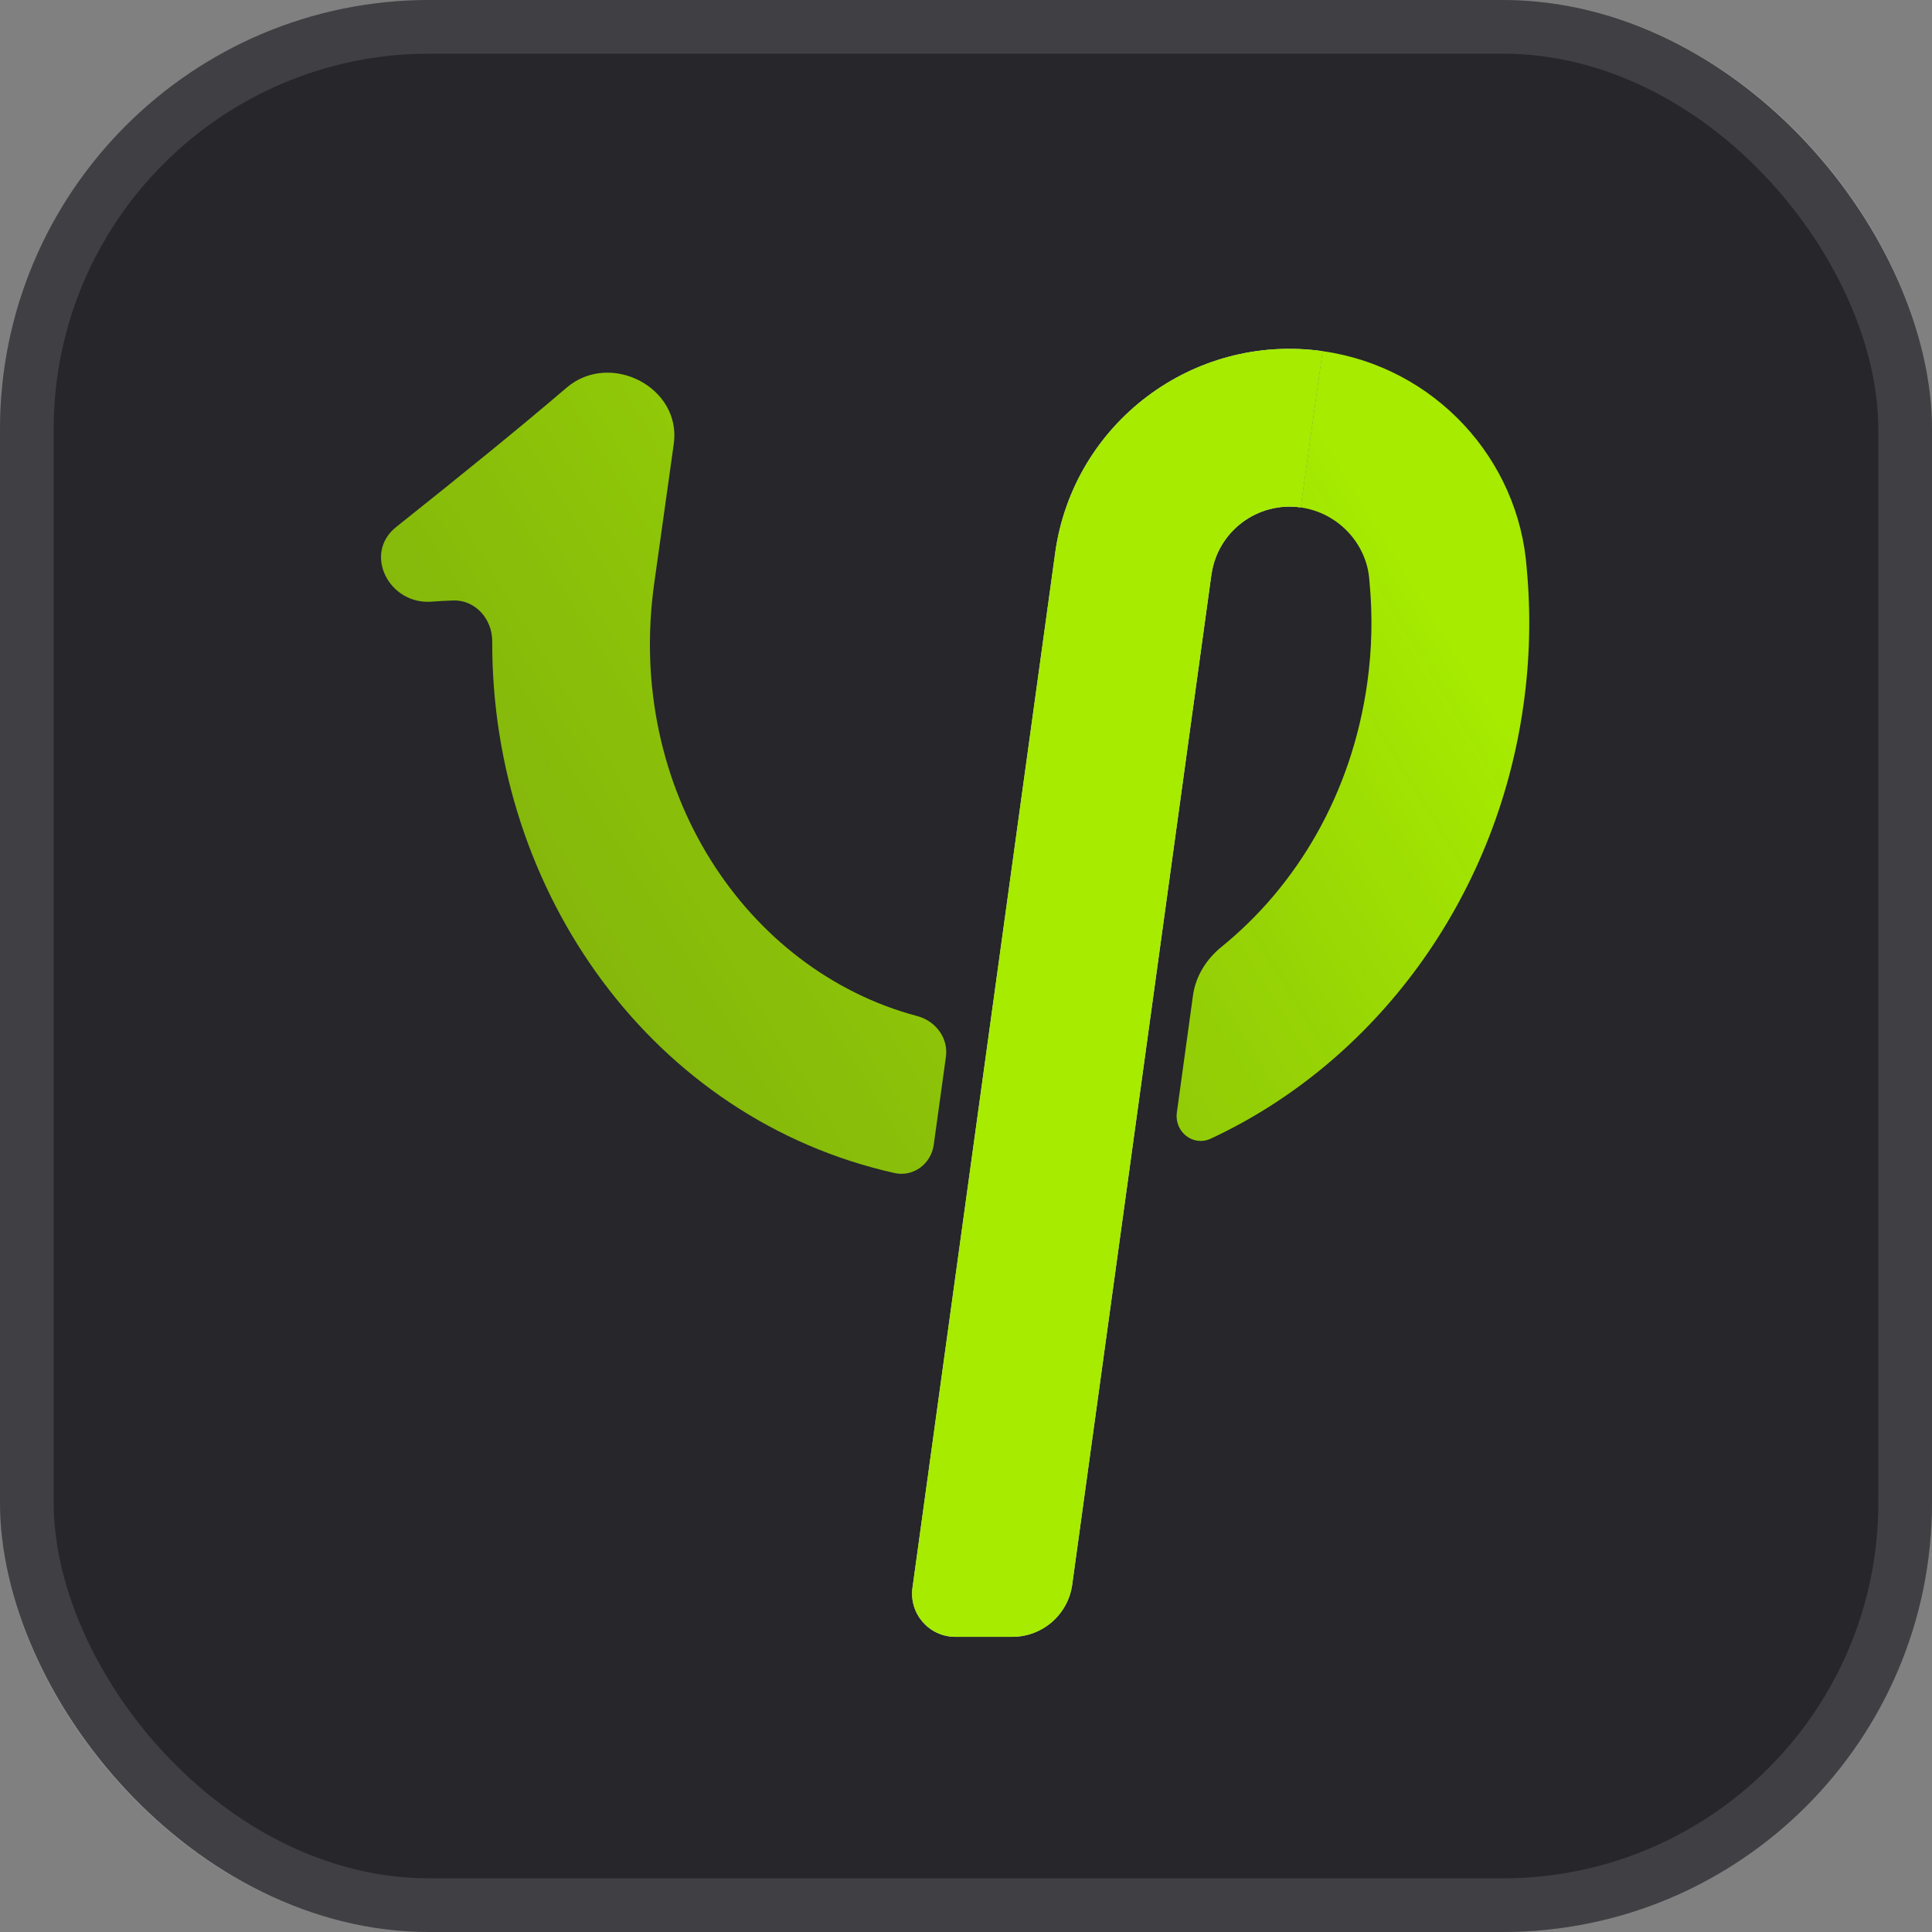 <svg width="36" height="36" viewBox="0 0 36 36" fill="none" xmlns="http://www.w3.org/2000/svg">
<rect x="0" y="0" width="36" height="36" fill="#808080" stroke="none"/>
<rect width="36" height="36" rx="8" fill="#26262B"/>
<rect x="0.5" y="0.5" width="35" height="35" rx="7.5" stroke="white" stroke-opacity="0.12"/>
<path d="M22.574 10.705L22.573 10.706L19.979 29.527C19.902 30.085 19.425 30.5 18.862 30.5H17.801C17.312 30.5 16.936 30.068 17.003 29.584L19.662 10.299L19.662 10.297C20.001 7.885 22.231 6.204 24.643 6.543L24.234 9.455C23.43 9.342 22.687 9.902 22.574 10.705Z" fill="#D9D9D9"/>
<path d="M22.574 10.705L22.573 10.706L19.979 29.527C19.902 30.085 19.425 30.5 18.862 30.5H17.801C17.312 30.5 16.936 30.068 17.003 29.584L19.662 10.299L19.662 10.297C20.001 7.885 22.231 6.204 24.643 6.543L24.234 9.455C23.43 9.342 22.687 9.902 22.574 10.705Z" fill="#A6EB00"/>
<path d="M10.559 7.223C11.368 6.532 12.703 7.217 12.555 8.27L12.191 10.866C11.65 14.71 13.899 18.085 17.094 18.934C17.433 19.024 17.674 19.342 17.626 19.69L17.399 21.331C17.35 21.687 17.019 21.936 16.669 21.858C12.179 20.855 9.157 16.645 9.172 11.95C9.173 11.537 8.86 11.177 8.448 11.189C8.309 11.193 8.174 11.201 8.044 11.211C7.249 11.274 6.759 10.315 7.383 9.819C8.638 8.82 9.672 7.981 10.559 7.223Z" fill="url(#paint0_linear_16351_23215)"/>
<path d="M21.929 20.729C21.88 21.09 22.231 21.37 22.561 21.217C25.597 19.804 27.875 16.787 28.387 13.142C28.509 12.281 28.526 11.429 28.449 10.6C28.306 8.552 26.73 6.836 24.643 6.543L24.234 9.455C24.948 9.555 25.473 10.146 25.516 10.813L25.518 10.835L25.52 10.857C25.577 11.464 25.566 12.093 25.476 12.733C25.186 14.795 24.162 16.506 22.765 17.64C22.483 17.868 22.28 18.185 22.23 18.545L21.929 20.729Z" fill="url(#paint1_linear_16351_23215)"/>
<defs>
<linearGradient id="paint0_linear_16351_23215" x1="28.495" y1="14.26" x2="12.961" y2="23.802" gradientUnits="userSpaceOnUse">
<stop stop-color="#A6EB00"/>
<stop offset="0.333" stop-color="#A6EB00" stop-opacity="0.88"/>
<stop offset="0.667" stop-color="#A6EB00" stop-opacity="0.8"/>
<stop offset="1" stop-color="#A6EB00" stop-opacity="0.72"/>
</linearGradient>
<linearGradient id="paint1_linear_16351_23215" x1="28.495" y1="14.26" x2="12.961" y2="23.802" gradientUnits="userSpaceOnUse">
<stop stop-color="#A6EB00"/>
<stop offset="0.333" stop-color="#A6EB00" stop-opacity="0.88"/>
<stop offset="0.667" stop-color="#A6EB00" stop-opacity="0.8"/>
<stop offset="1" stop-color="#A6EB00" stop-opacity="0.72"/>
</linearGradient>
</defs>
</svg>

